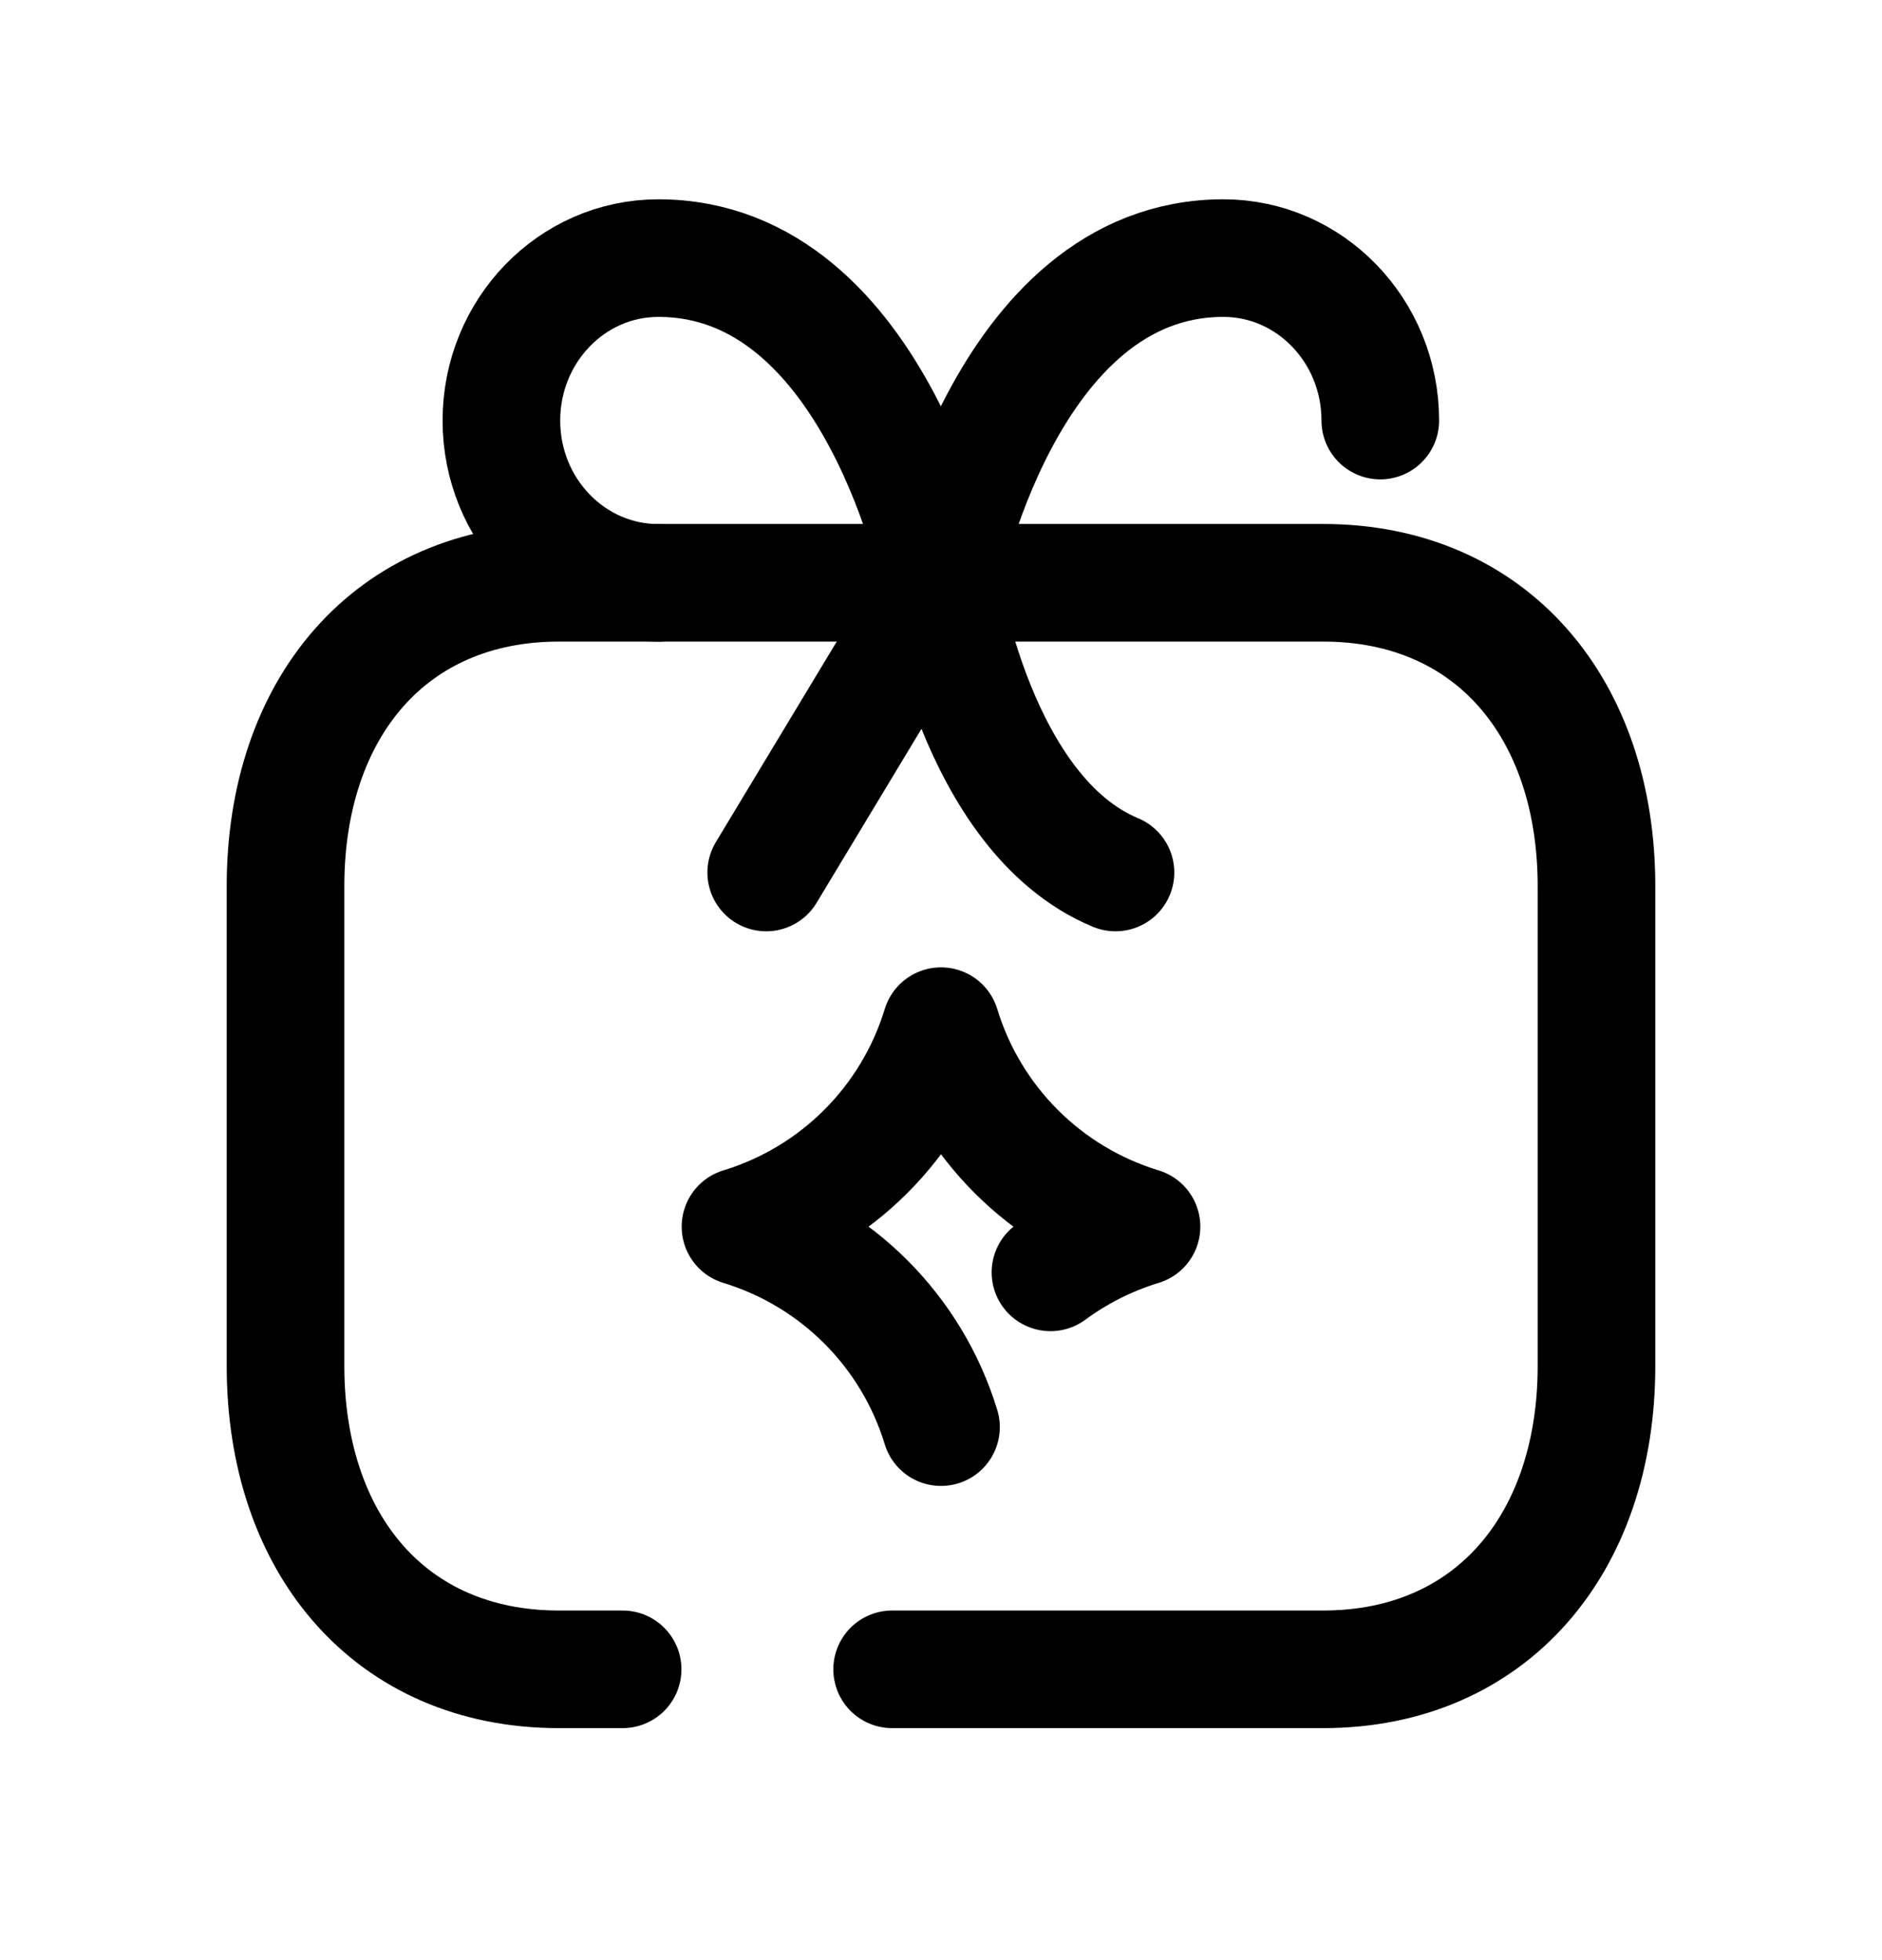 <svg width="24" height="25" viewBox="0 0 24 25" fill="none" xmlns="http://www.w3.org/2000/svg">
<path d="M8.396 7.434C7.29 7.434 6.394 6.507 6.394 5.364C6.394 4.22 7.29 3.292 8.396 3.292C11.198 3.292 11.998 7.434 11.998 7.434" stroke="black" stroke-width="1.5" stroke-linecap="round" stroke-linejoin="round"/>
<path d="M17.602 5.364C17.602 4.22 16.706 3.292 15.601 3.292C12.799 3.292 11.998 7.434 11.998 7.434" stroke="black" stroke-width="1.5" stroke-linecap="round" stroke-linejoin="round"/>
<path d="M11.377 21.291H16.873C19.015 21.291 20.359 19.69 20.359 17.421V11.303C20.359 9.035 19.022 7.433 16.873 7.433H7.128C4.977 7.433 3.641 9.035 3.641 11.303V17.421C3.641 19.69 4.977 21.291 7.127 21.291H7.94" stroke="black" stroke-width="1.5" stroke-linecap="round" stroke-linejoin="round"/>
<path d="M11.998 7.433L9.771 11.128" stroke="black" stroke-width="1.5" stroke-linecap="round" stroke-linejoin="round"/>
<path d="M11.998 7.433C11.998 7.433 12.437 10.385 14.225 11.128" stroke="black" stroke-width="1.5" stroke-linecap="round" stroke-linejoin="round"/>
<path d="M12 18.202C11.627 16.977 10.668 16.018 9.443 15.645C10.668 15.272 11.627 14.313 12 13.088C12.373 14.313 13.332 15.272 14.557 15.645C14.134 15.774 13.742 15.973 13.396 16.228" stroke="black" stroke-width="1.5" stroke-linecap="round" stroke-linejoin="round"/>
</svg>